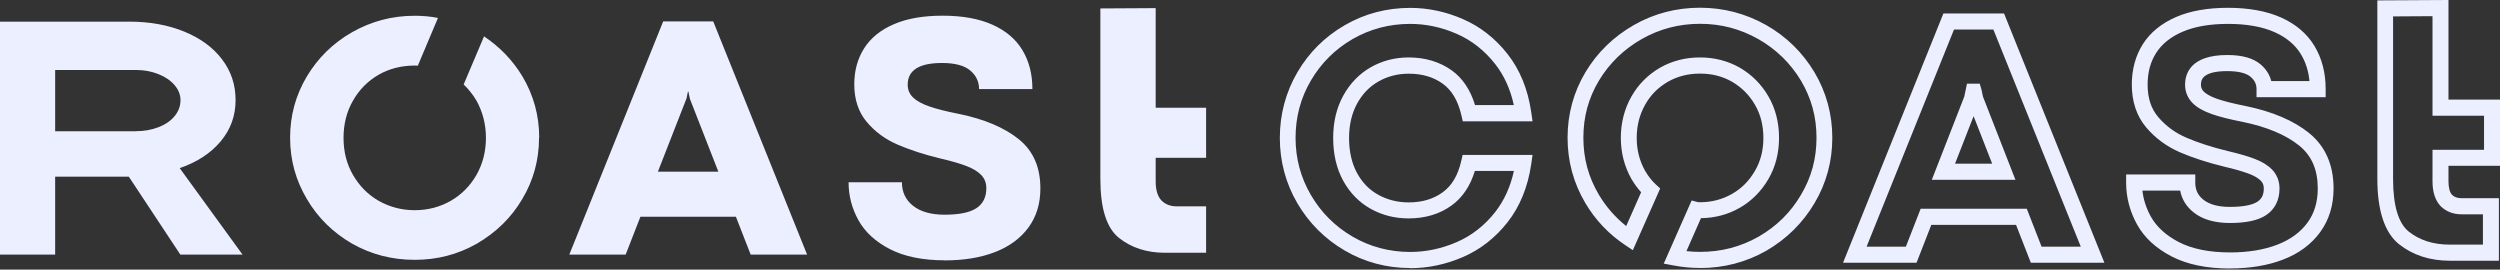 <svg width="714" height="77" viewBox="0 0 714 77" fill="none" xmlns="http://www.w3.org/2000/svg">
<rect x="0" y="0" width="714" height="77" fill="#333333" stroke="none"/>
<path d="M153.95 39.332C153.95 45.673 152.347 51.509 149.165 56.839C145.982 62.238 141.626 66.419 136.187 69.59C130.748 72.691 124.834 74.207 118.425 74.207C112.015 74.207 106.056 72.691 100.572 69.59C95.132 66.442 90.822 62.238 87.639 56.839C84.457 51.486 82.854 45.673 82.854 39.332C82.854 32.991 84.457 27.156 87.639 21.826C90.822 16.519 95.132 12.291 100.572 9.19C106.056 6.088 111.97 4.503 118.425 4.503C120.727 4.503 122.916 4.687 125.083 5.123L119.327 18.77C119.057 18.724 118.718 18.724 118.447 18.724C114.701 18.724 111.27 19.574 108.133 21.343C105.041 23.158 102.603 25.593 100.82 28.741C98.992 31.889 98.112 35.472 98.112 39.378C98.112 43.284 98.992 46.822 100.82 49.969C102.648 53.117 105.086 55.598 108.178 57.367C111.315 59.136 114.746 60.032 118.447 60.032C122.149 60.032 125.624 59.136 128.716 57.367C131.809 55.598 134.246 53.117 136.074 49.969C137.857 46.822 138.783 43.284 138.783 39.378C138.783 35.472 137.835 31.889 136.074 28.741C135.036 26.972 133.817 25.456 132.418 24.123L138.241 10.384C142.732 13.394 146.434 17.208 149.21 21.826C152.392 27.179 153.995 32.991 153.995 39.332H153.95ZM230.507 72.714L203.694 6.111H189.407L162.594 72.714H178.686L182.907 61.893H210.171L214.392 72.714H230.484H230.507ZM196.043 28.235L196.471 26.168H196.607L197.036 28.235L205.161 49.028H187.895L196.02 28.235H196.043ZM269.824 74.368C275.263 74.368 280.048 73.587 284.156 72.002C288.264 70.417 291.446 68.073 293.725 64.972C296.005 61.87 297.133 58.148 297.133 53.806C297.133 47.741 295.08 43.054 290.949 39.746C286.842 36.437 281.131 34.025 273.864 32.532C270.343 31.843 267.522 31.13 265.4 30.395C263.279 29.66 261.721 28.787 260.728 27.799C259.735 26.811 259.239 25.616 259.239 24.192C259.239 20.057 262.511 17.989 269.034 17.989C272.713 17.989 275.399 18.701 277.091 20.125C278.784 21.55 279.619 23.319 279.619 25.433H294.854C294.854 21.159 293.906 17.46 291.988 14.29C290.092 11.143 287.203 8.73 283.388 7.03C279.552 5.33 274.834 4.48 269.237 4.48C263.64 4.48 259.081 5.284 255.289 6.915C251.497 8.546 248.676 10.844 246.803 13.785C244.929 16.748 243.981 20.172 243.981 24.077C243.981 28.442 245.177 32.026 247.57 34.852C249.962 37.678 252.896 39.815 256.372 41.308C259.848 42.801 263.911 44.134 268.56 45.26C271.629 45.972 274.112 46.684 275.963 47.396C277.814 48.086 279.236 48.959 280.229 49.969C281.199 50.98 281.696 52.244 281.696 53.737C281.696 56.31 280.748 58.217 278.852 59.458C276.956 60.699 273.932 61.319 269.756 61.319C265.919 61.319 262.917 60.469 260.796 58.792C258.652 57.114 257.591 54.863 257.591 52.06H242.356C242.356 55.92 243.304 59.527 245.177 62.904C247.051 66.281 250.053 69.038 254.16 71.152C258.268 73.266 263.482 74.345 269.801 74.345L269.824 74.368ZM0 6.18V72.714H15.754V50.452H36.789L51.505 72.714H69.267L51.324 48.017C56.222 46.339 60.126 43.812 62.993 40.412C65.859 37.012 67.281 33.06 67.281 28.603C67.281 24.146 65.995 20.355 63.422 16.955C60.849 13.555 57.237 10.913 52.633 9.029C48.029 7.145 42.77 6.18 36.925 6.18H0ZM38.82 37.494H15.754V19.988H38.82C41.145 19.988 43.267 20.378 45.23 21.159C47.194 21.941 48.728 22.997 49.857 24.307C50.986 25.639 51.55 27.064 51.55 28.58C51.55 30.28 50.986 31.797 49.88 33.152C48.774 34.508 47.239 35.564 45.275 36.323C43.312 37.081 41.168 37.471 38.798 37.471L38.82 37.494ZM344.463 45.076V30.763H330.063V2.32L314.264 2.412V51.095C314.264 59.435 316.002 65.087 319.568 67.936C323.134 70.761 327.49 72.186 332.704 72.186H344.463V58.929H336.067C334.239 58.929 332.794 58.355 331.711 57.252C330.627 56.104 330.063 54.289 330.063 51.807V45.076H344.463Z" fill="#ECEFFF"/>
<path d="M402.737 76.551C396.034 76.551 389.737 74.874 384.072 71.566C378.407 68.257 373.848 63.708 370.53 58.057C367.212 52.382 365.52 46.087 365.52 39.378C365.52 32.67 367.212 26.329 370.53 20.654C373.825 15.002 378.384 10.476 384.072 7.191C389.76 3.906 396.034 2.252 402.737 2.252C407.861 2.252 412.939 3.331 417.792 5.445C422.734 7.582 427.023 10.936 430.544 15.416C434.087 19.919 436.367 25.479 437.315 32.004L437.698 34.645H417.769L417.363 32.877C416.392 28.741 414.654 25.8 412.059 23.916C409.373 21.987 406.191 21.045 402.309 21.045C399.149 21.045 396.26 21.803 393.687 23.273C391.091 24.744 389.105 26.834 387.57 29.614C386.058 32.394 385.291 35.702 385.291 39.447C385.291 43.192 386.058 46.661 387.57 49.418C389.083 52.175 391.069 54.22 393.664 55.644C396.237 57.069 399.149 57.804 402.309 57.804C406.168 57.804 409.328 56.862 412.014 54.932C414.632 53.048 416.37 50.13 417.318 46.018L417.724 44.249H437.698L437.315 46.891C436.367 53.393 434.087 58.975 430.566 63.456C427.068 67.913 422.78 71.267 417.837 73.403C412.962 75.517 407.861 76.597 402.715 76.597L402.737 76.551ZM386.306 67.591C391.294 70.486 396.824 71.956 402.737 71.956C407.274 71.956 411.765 71.014 416.076 69.13C420.319 67.292 424.021 64.397 427.045 60.538C429.573 57.298 431.379 53.37 432.372 48.821H421.222C419.913 53.117 417.679 56.425 414.609 58.654C411.201 61.135 407.048 62.376 402.286 62.376C398.359 62.376 394.725 61.457 391.475 59.642C388.18 57.804 385.539 55.116 383.621 51.624C381.725 48.178 380.754 44.065 380.754 39.424C380.754 34.783 381.725 30.809 383.621 27.34C385.539 23.848 388.18 21.114 391.452 19.23C394.702 17.369 398.359 16.404 402.286 16.404C407.071 16.404 411.224 17.667 414.654 20.126C417.724 22.354 419.958 25.663 421.267 30.005H432.349C431.356 25.433 429.55 21.504 427 18.265C423.953 14.382 420.252 11.487 416.009 9.649C411.698 7.765 407.229 6.823 402.715 6.823C396.801 6.823 391.272 8.294 386.284 11.166C381.296 14.06 377.301 18.035 374.39 22.997C371.478 27.937 370.011 33.451 370.011 39.355C370.011 45.26 371.478 50.728 374.39 55.69C377.301 60.676 381.296 64.673 386.284 67.568L386.306 67.591ZM485.524 76.528C483.041 76.528 480.491 76.298 477.986 75.816L475.164 75.287L483.132 57.252L484.96 57.735C484.96 57.735 485.321 57.758 485.524 57.758C488.842 57.758 491.911 56.954 494.687 55.368C497.418 53.806 499.54 51.67 501.21 48.798C502.835 46.018 503.625 42.916 503.625 39.378C503.625 35.84 502.813 32.647 501.21 29.913C499.585 27.11 497.441 24.973 494.665 23.342C491.934 21.78 488.932 21.022 485.524 21.022C482.116 21.022 479.114 21.78 476.361 23.342C473.562 24.973 471.418 27.11 469.86 29.89C468.258 32.716 467.445 35.909 467.445 39.378C467.445 42.847 468.258 45.995 469.86 48.821C470.763 50.36 471.801 51.67 472.93 52.703L474.149 53.829L466.339 71.451L464.128 69.98C459.456 66.856 455.641 62.835 452.798 58.034C449.412 52.359 447.697 46.064 447.697 39.332C447.697 32.601 449.412 26.306 452.798 20.631C456.183 14.979 460.832 10.476 466.61 7.168C472.388 3.86 478.753 2.206 485.524 2.206C492.295 2.206 498.615 3.883 504.438 7.168C510.17 10.43 514.797 14.956 518.205 20.631C521.591 26.329 523.306 32.624 523.306 39.355C523.306 46.087 521.591 52.382 518.205 58.057C514.865 63.685 510.238 68.257 504.46 71.612C498.682 74.897 492.318 76.551 485.524 76.551V76.528ZM481.687 71.726C482.974 71.864 484.26 71.933 485.524 71.933C491.618 71.933 497.08 70.509 502.248 67.591C507.417 64.604 511.389 60.699 514.346 55.667C517.348 50.636 518.792 45.306 518.792 39.332C518.792 33.359 517.325 28.029 514.346 23.02C511.344 18.035 507.259 14.06 502.226 11.189C497.012 8.248 491.55 6.8 485.524 6.8C479.498 6.8 473.923 8.271 468.822 11.189C463.744 14.083 459.636 18.081 456.657 23.02C453.655 28.029 452.211 33.382 452.211 39.332C452.211 45.283 453.678 50.636 456.657 55.644C458.711 59.09 461.329 62.077 464.444 64.558L468.709 54.909C467.716 53.806 466.791 52.566 465.956 51.141C463.925 47.557 462.909 43.606 462.909 39.355C462.909 35.105 463.925 31.108 465.933 27.569C467.897 24.1 470.65 21.343 474.126 19.322C477.534 17.392 481.349 16.404 485.501 16.404C489.654 16.404 493.469 17.392 496.877 19.322C500.375 21.366 503.038 24.054 505.07 27.546C507.078 31.016 508.094 34.99 508.094 39.355C508.094 43.721 507.078 47.649 505.07 51.118C503.016 54.633 500.262 57.413 496.877 59.343C493.514 61.273 489.79 62.261 485.795 62.307L481.665 71.68L481.687 71.726ZM600.992 75.035H580.002L575.781 64.214H551.586L547.366 75.035H526.376L555.039 3.837H572.351L601.014 75.035H600.992ZM583.049 70.44H594.266L569.304 8.432H558.064L533.101 70.44H544.319L548.539 59.619H578.851L583.071 70.44H583.049ZM575.623 51.348H551.722L560.998 27.592L561.765 23.893H565.422L565.941 25.709L566.324 27.569L575.601 51.325L575.623 51.348ZM558.357 46.753H568.965L563.661 33.175L558.357 46.753ZM636.923 76.689C630.288 76.689 624.69 75.54 620.267 73.266C615.775 70.945 612.412 67.867 610.336 64.099C608.282 60.4 607.221 56.356 607.221 52.129V49.832H626.97V52.129C626.97 54.243 627.715 55.782 629.295 57.046C631.01 58.401 633.56 59.09 636.878 59.09C641.482 59.09 643.694 58.286 644.732 57.597C645.974 56.77 646.538 55.598 646.538 53.806C646.538 52.91 646.267 52.221 645.725 51.647C644.981 50.889 643.83 50.199 642.295 49.625C640.534 48.959 638.142 48.269 635.163 47.58C630.378 46.408 626.157 45.03 622.591 43.491C618.822 41.859 615.572 39.47 612.976 36.415C610.245 33.198 608.846 29.063 608.846 24.146C608.846 19.804 609.907 15.921 612.006 12.59C614.128 9.259 617.332 6.663 621.508 4.848C625.548 3.102 630.536 2.229 636.336 2.229C642.137 2.229 647.305 3.148 651.39 4.962C655.634 6.846 658.861 9.58 661.005 13.118C663.127 16.634 664.21 20.769 664.21 25.456V27.753H644.462V25.456C644.462 24.031 643.92 22.906 642.746 21.918C641.505 20.861 639.225 20.309 636.133 20.309C628.595 20.309 628.595 23.158 628.595 24.215C628.595 24.996 628.843 25.617 629.407 26.168C629.926 26.673 630.987 27.454 633.222 28.236C635.23 28.925 637.961 29.614 641.369 30.28C648.976 31.843 655.047 34.439 659.425 37.954C664.097 41.722 666.467 47.052 666.467 53.829C666.467 58.654 665.158 62.881 662.608 66.35C660.08 69.796 656.536 72.416 652.045 74.139C647.689 75.816 642.611 76.666 636.923 76.666V76.689ZM611.871 54.427C612.164 57.023 612.976 59.504 614.263 61.824C615.911 64.788 618.619 67.246 622.298 69.153C626.09 71.106 631.01 72.094 636.923 72.094C642.069 72.094 646.628 71.336 650.443 69.865C654.121 68.441 656.988 66.35 658.997 63.616C660.983 60.905 661.953 57.712 661.953 53.829C661.953 48.453 660.215 44.456 656.627 41.561C652.812 38.505 647.373 36.208 640.489 34.806C636.855 34.094 633.989 33.382 631.755 32.601C629.272 31.728 627.466 30.717 626.225 29.453C624.826 28.052 624.058 26.237 624.058 24.215C624.058 21.045 625.616 15.715 636.111 15.715C640.376 15.715 643.491 16.588 645.613 18.38C647.17 19.689 648.208 21.32 648.682 23.158H659.583C659.313 20.287 658.5 17.736 657.168 15.531C655.521 12.797 652.97 10.66 649.585 9.167C646.064 7.605 641.595 6.823 636.336 6.823C631.078 6.823 626.767 7.582 623.268 9.098C619.928 10.545 617.423 12.567 615.798 15.117C614.15 17.713 613.36 20.677 613.36 24.169C613.36 28.006 614.353 31.039 616.385 33.428C618.529 35.955 621.215 37.931 624.352 39.286C627.692 40.734 631.664 42.02 636.178 43.123C639.361 43.858 641.866 44.593 643.83 45.329C645.996 46.133 647.689 47.19 648.908 48.43C650.285 49.878 651.029 51.716 651.029 53.806C651.029 57.161 649.698 59.803 647.17 61.457C644.89 62.95 641.505 63.685 636.855 63.685C632.522 63.685 629.024 62.674 626.518 60.676C624.419 59.022 623.133 56.931 622.659 54.427H611.848H611.871ZM713.661 74.46H699.645C693.98 74.46 689.105 72.875 685.133 69.728C681.025 66.396 678.971 60.124 678.971 51.072V0.115L699.284 0V28.442H714V47.35H699.284V51.785C699.284 53.599 699.645 54.932 700.3 55.644C700.932 56.265 701.857 56.609 703.031 56.609H713.684V74.46H713.661ZM683.462 4.687V51.072C683.462 58.654 684.952 63.708 687.909 66.121C691.091 68.625 694.928 69.865 699.623 69.865H709.124V61.204H702.985C700.638 61.204 698.629 60.423 697.072 58.907C695.492 57.23 694.725 54.863 694.725 51.807V42.779H709.44V33.06H694.725V4.618L683.44 4.687H683.462Z" fill="#ECEFFF"/>
</svg>
